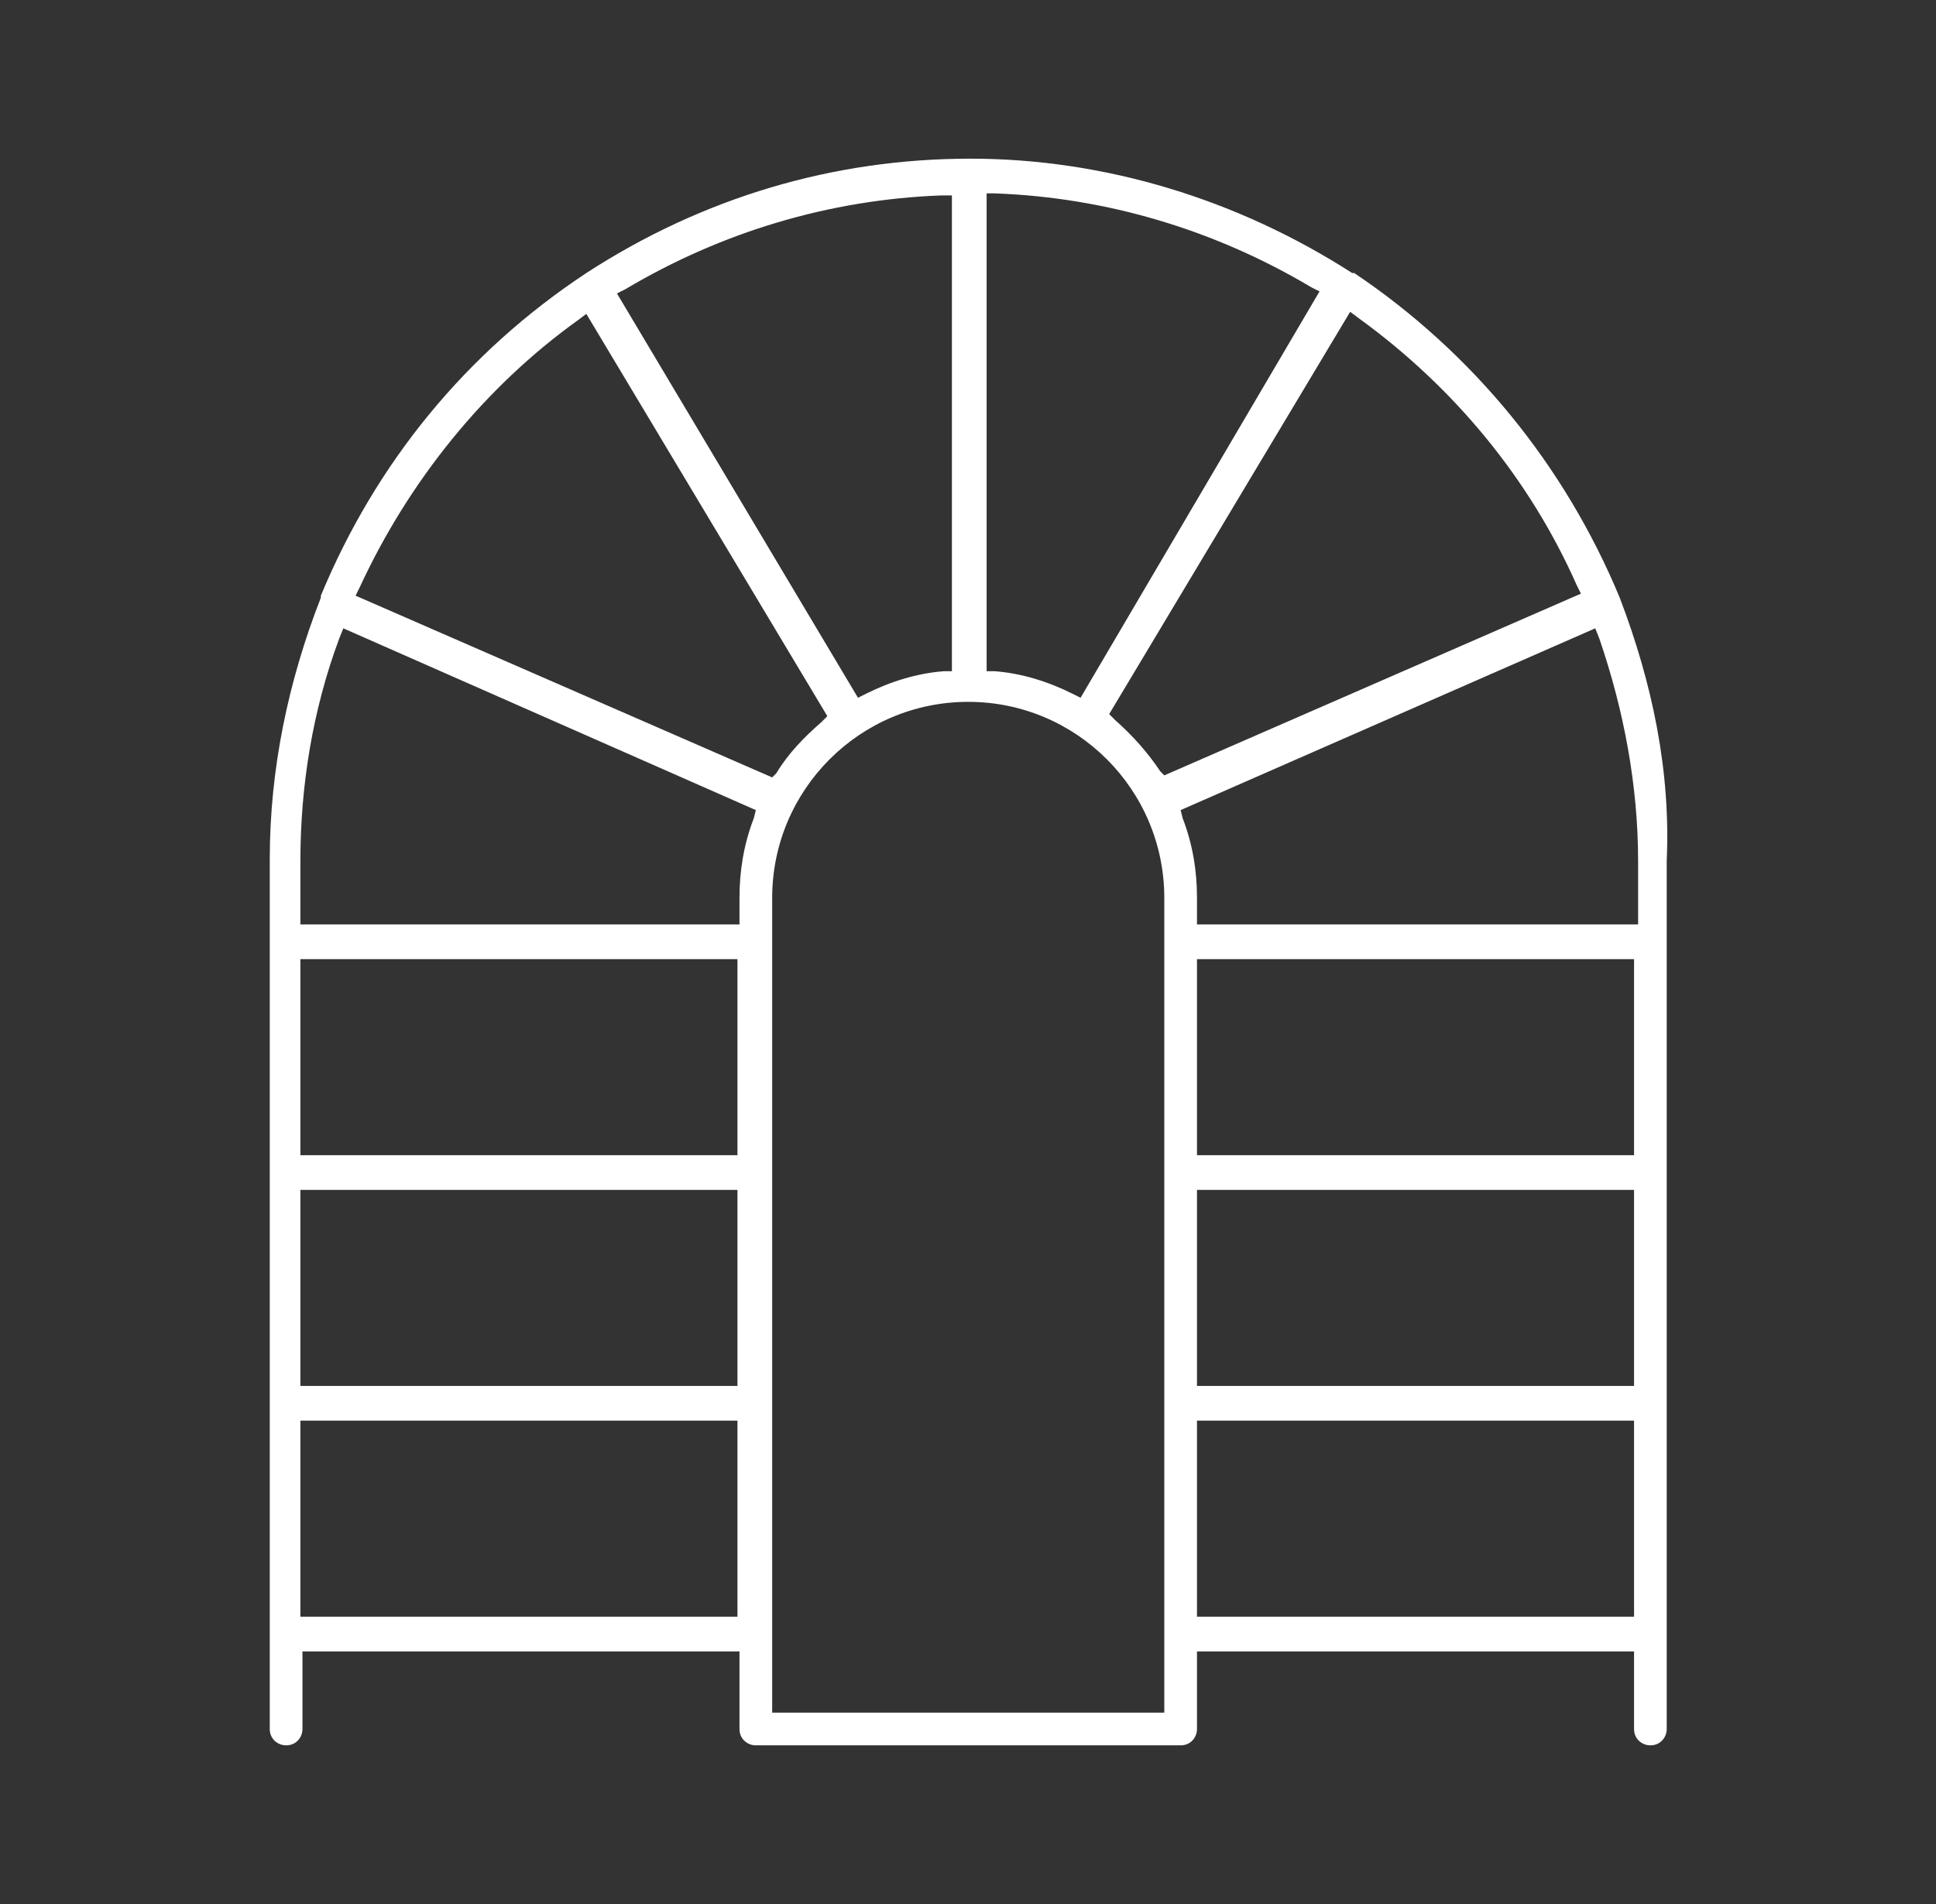 <svg width="61" height="60" viewBox="0 0 61 60" fill="none" xmlns="http://www.w3.org/2000/svg">
<rect x="0" y="0" width="61" height="60" fill="#333333" stroke="none"/>
<path d="M51.035 18.835C49.298 14.652 46.402 11.113 42.67 8.604H42.605C39.002 6.287 34.819 5 30.572 5C26.261 5 22.142 6.223 18.474 8.604C14.678 11.113 11.846 14.588 10.109 18.771V18.835C9.079 21.474 8.5 24.241 8.5 27.072V54.485C8.5 54.807 8.757 55 9.015 55C9.337 55 9.53 54.743 9.53 54.485V52.04H23.3V54.485C23.3 54.807 23.558 55 23.815 55H37.2C37.522 55 37.715 54.743 37.715 54.485V52.04H51.486V54.485C51.486 54.807 51.743 55 52.001 55C52.322 55 52.515 54.743 52.515 54.485V27.136C52.644 24.305 52.065 21.538 51.035 18.835C51.035 18.835 51.035 18.9 51.035 18.835ZM31.023 6.094H31.344C34.883 6.223 38.294 7.252 41.319 9.054L41.576 9.183L34.047 21.988L33.79 21.86C33.017 21.474 32.181 21.216 31.344 21.152H31.087V6.094H31.023ZM19.697 9.118C22.721 7.317 26.132 6.287 29.671 6.158H29.993V21.152H29.735C28.899 21.216 28.062 21.474 27.29 21.86L27.033 21.988L19.439 9.247L19.697 9.118ZM23.236 50.946H9.465V44.768H23.236V50.946ZM23.236 43.674H9.465V37.497H23.236V43.674ZM23.236 36.403H9.465V30.225H23.236V36.403ZM23.751 25.785C23.429 26.622 23.3 27.458 23.3 28.295V29.131H9.465V27.136C9.465 24.756 9.851 22.375 10.688 20.122L10.817 19.8L23.815 25.528L23.751 25.785ZM11.203 18.771L11.331 18.514C12.876 15.167 15.257 12.207 18.217 10.084L18.474 9.891L26.068 22.568L25.875 22.761C25.36 23.211 24.845 23.726 24.459 24.369L24.33 24.498L11.203 18.771ZM36.685 53.97H24.33V28.295C24.33 24.884 27.097 22.117 30.508 22.117C33.918 22.117 36.685 24.884 36.685 28.295V53.97ZM36.557 24.305C36.17 23.726 35.72 23.211 35.141 22.696L34.948 22.503L42.541 9.826L42.799 10.019C45.823 12.207 48.204 15.103 49.684 18.449L49.813 18.707L36.685 24.434L36.557 24.305ZM51.55 50.946H37.715V44.768H51.486V50.946H51.55ZM51.55 43.674H37.715V37.497H51.486V43.674H51.55ZM51.55 36.403H37.715V30.225H51.486V36.403H51.55ZM51.55 29.131H37.715V28.295C37.715 27.458 37.586 26.622 37.264 25.785L37.2 25.528L50.263 19.8L50.392 20.122C51.164 22.375 51.614 24.756 51.614 27.136V29.131H51.55Z" fill="white"/>
</svg>
